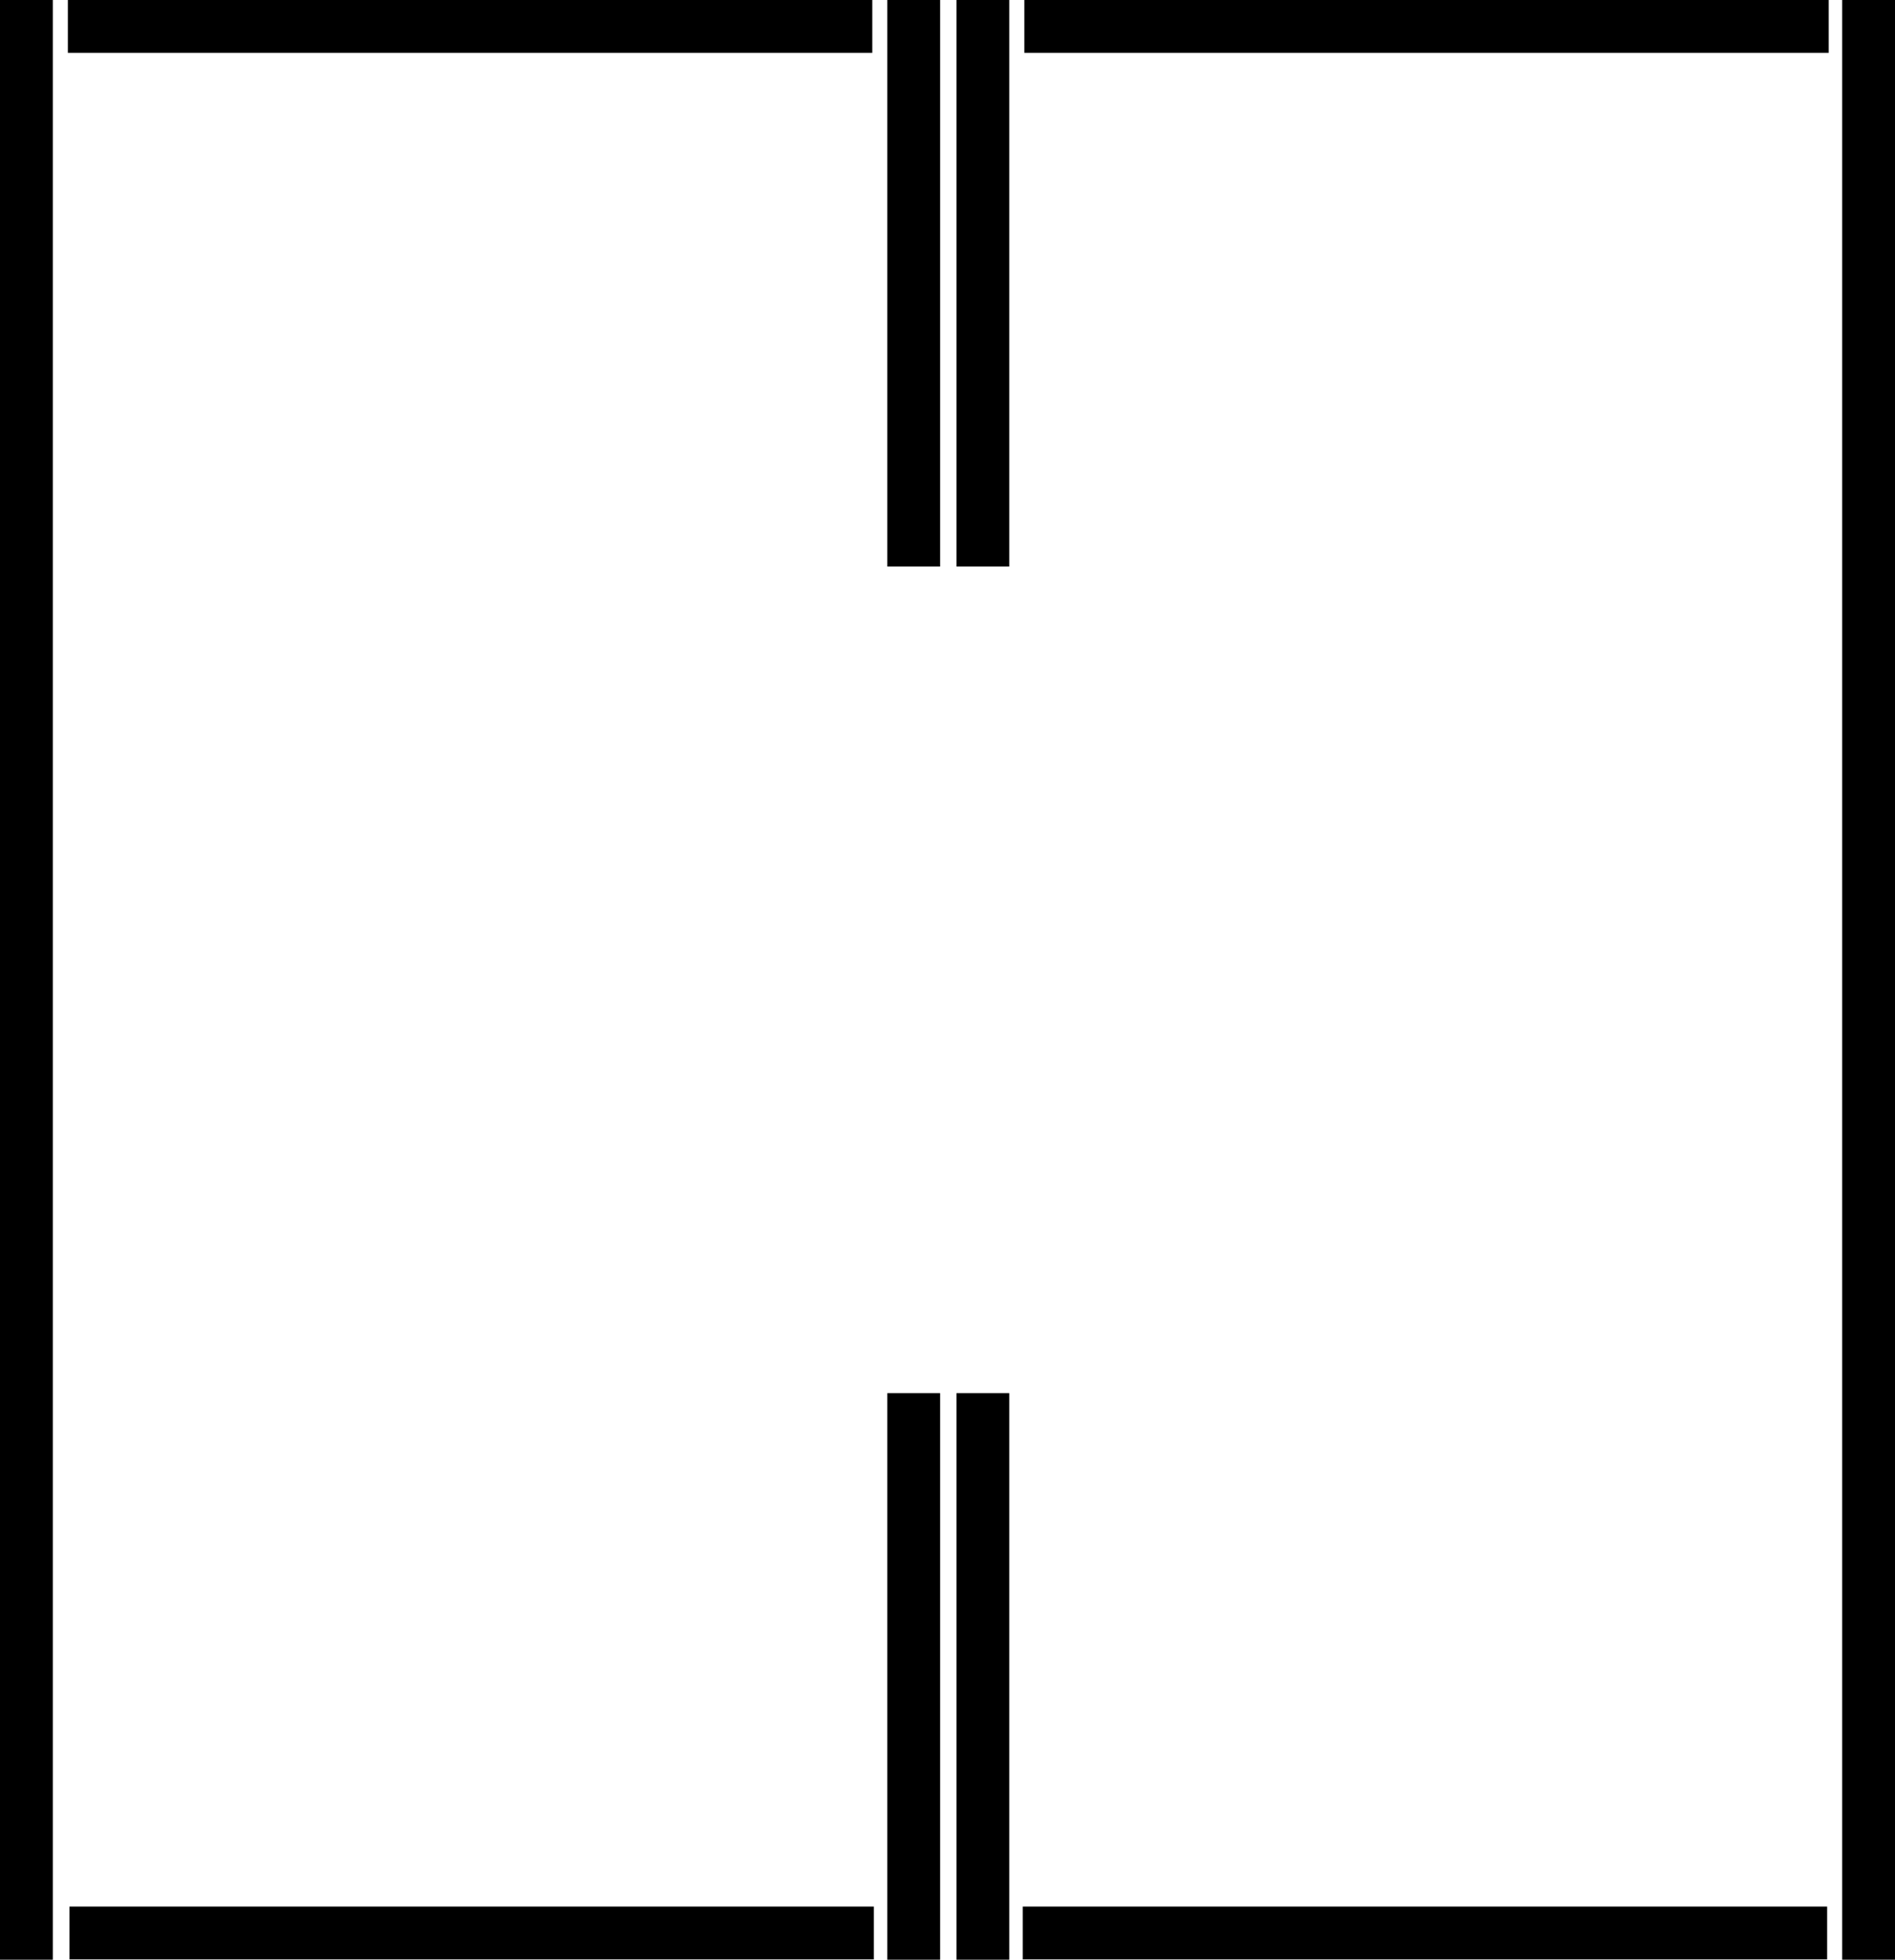 <svg xmlns="http://www.w3.org/2000/svg" width="602.9" viewBox="0 0 602.9 623.3" height="623.3" xml:space="preserve" style="enable-background:new 0 0 602.9 623.3"><path d="M21.6 0h255.9v16.8H21.6zM282.3 0h16.8v180.2h-16.8zM22.1 606.4H278v16.8H22.1zM0 0h16.8v623.3H0zM282.3 443.1h16.8v180.2h-16.8zM325.9 0h255.9v16.8H325.9zM304.3 0h16.8v180.2h-16.8zM325.4 606.4h255.9v16.8H325.4zM586.1 0h16.8v623.3h-16.8zM304.3 443.1h16.8v180.2h-16.8z"></path></svg>